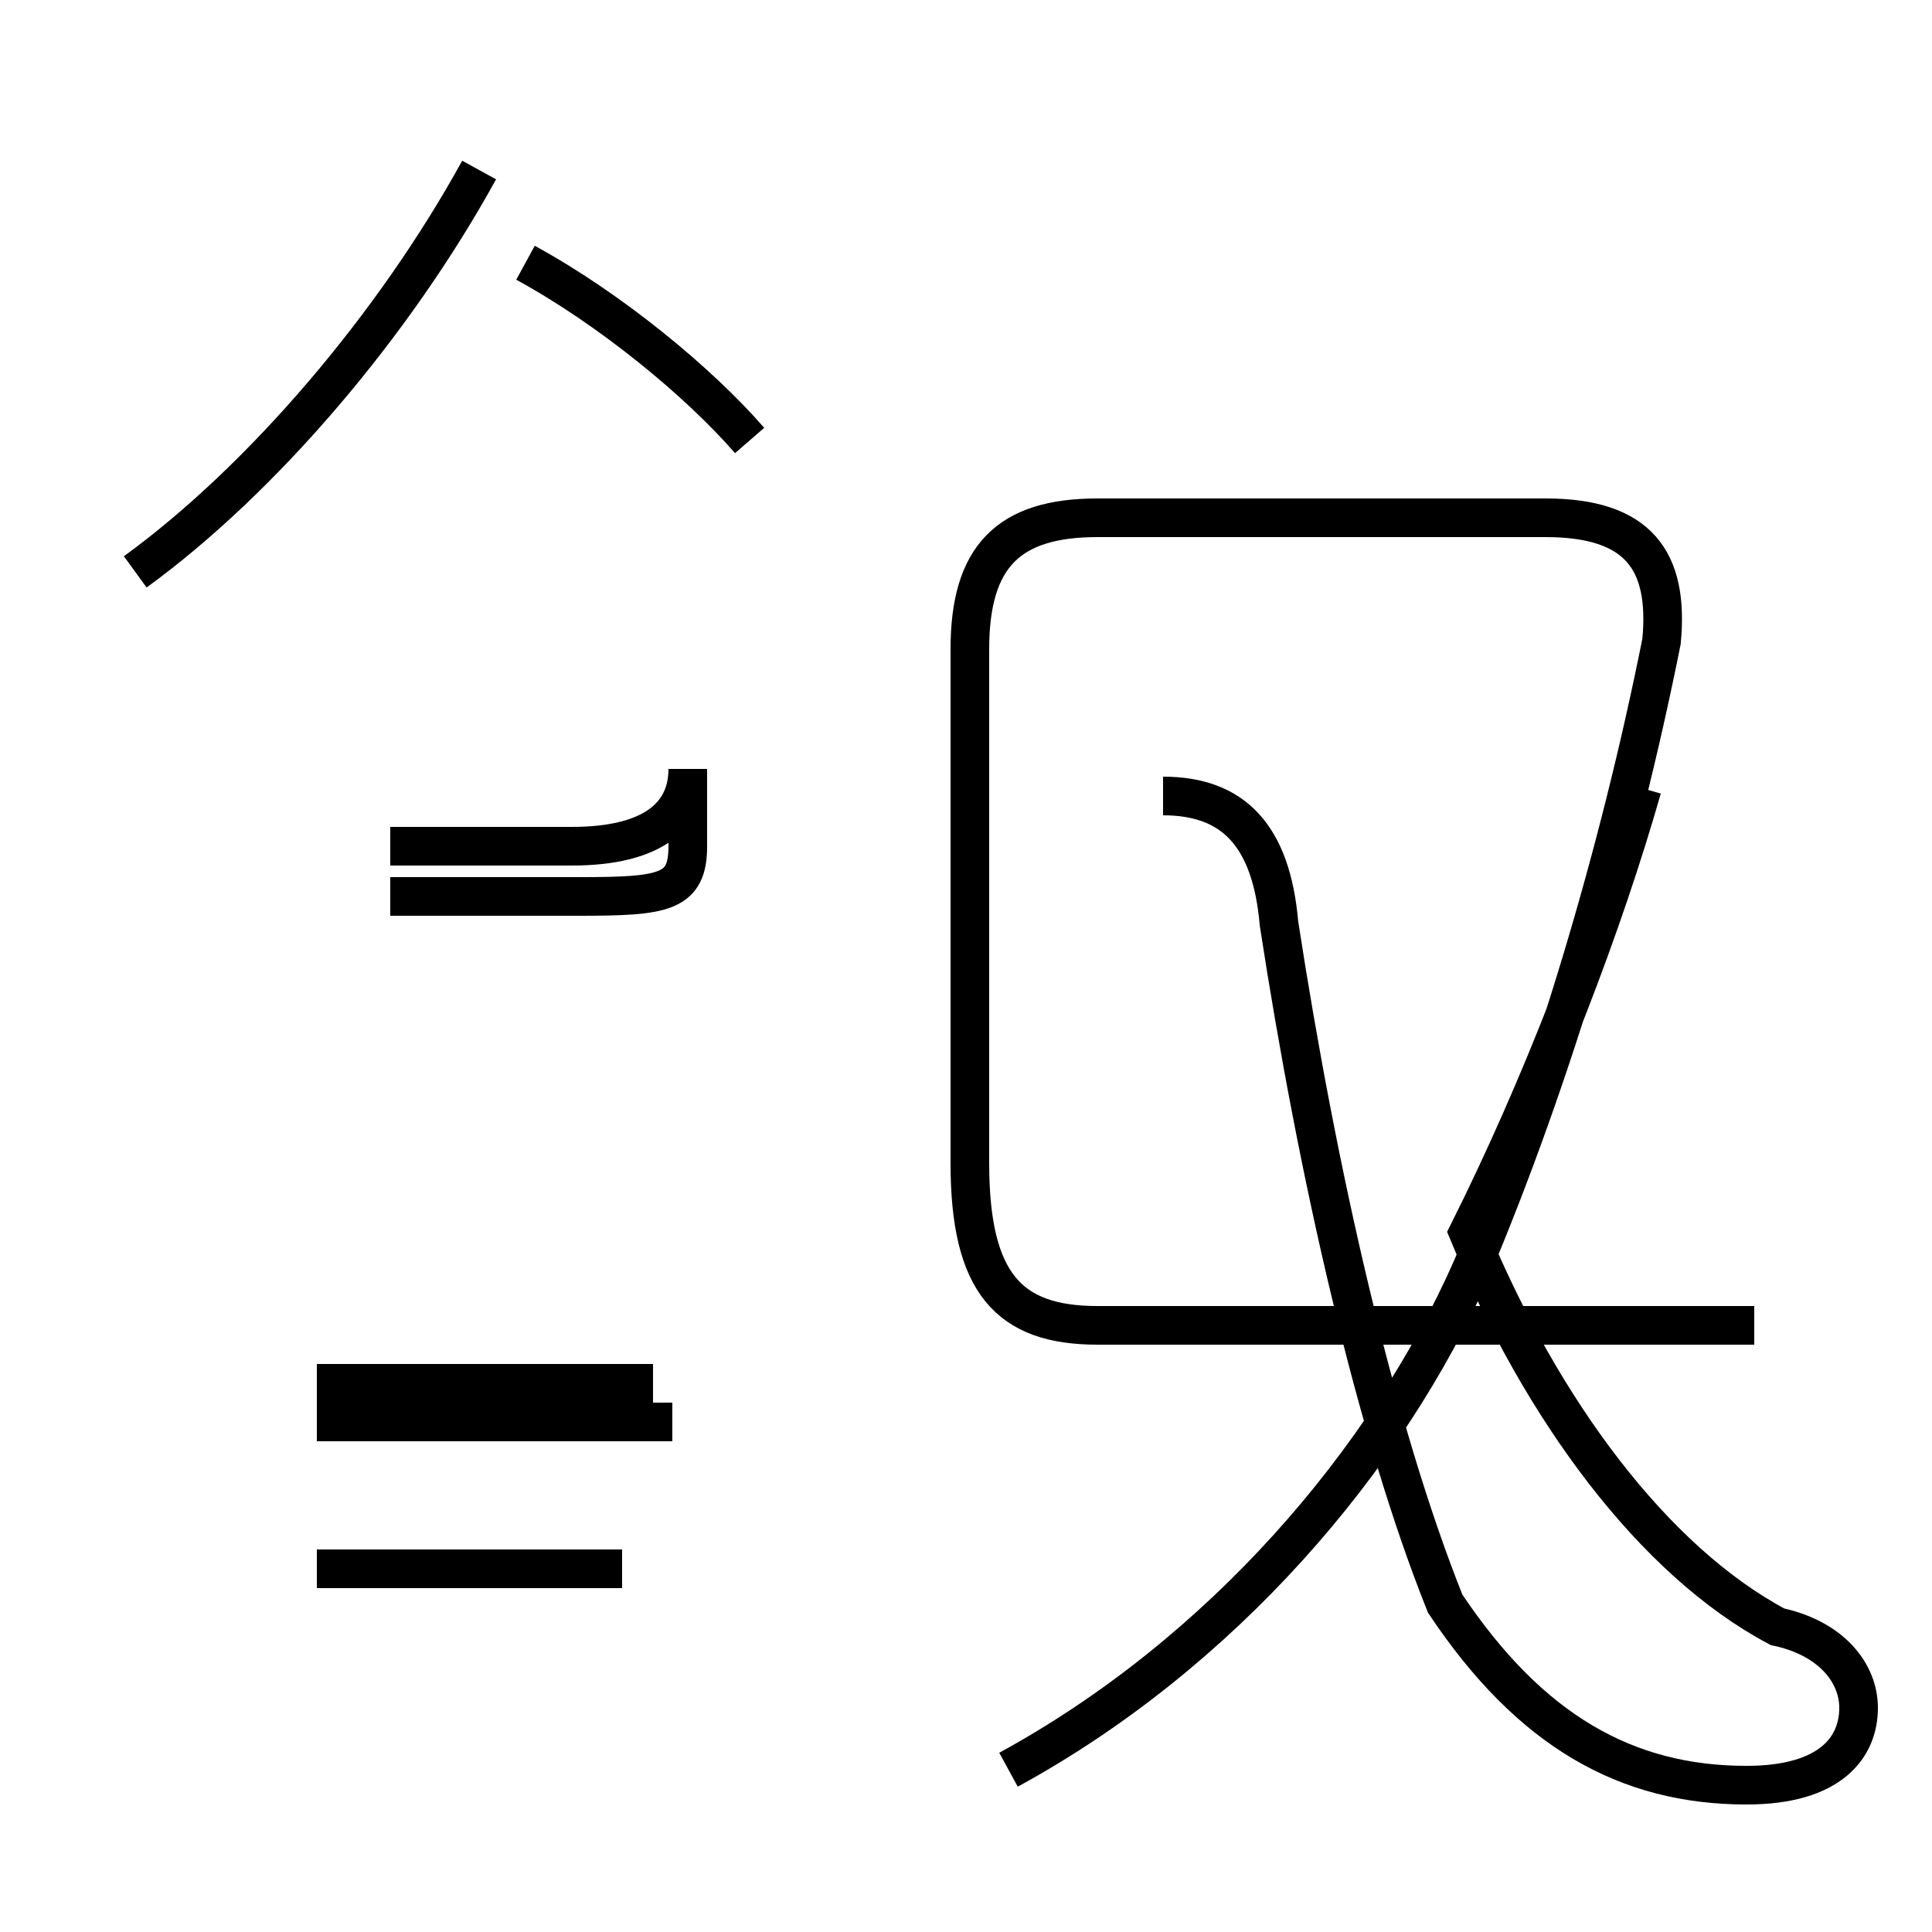 <?xml version='1.0' encoding='utf8'?>
<svg viewBox="0.0 -44.0 50.0 50.0" version="1.1" xmlns="http://www.w3.org/2000/svg">
<rect x="0.0" y="-44.0" width="50.0" height="50.0" fill="#808080" stroke="none"/>
<rect x="-1000" y="-1000" width="2000" height="2000" stroke="white" fill="white"/>
<g style="fill:none; stroke:#000000;  stroke-width:1">
<path d="M 3.5 29.2 C 6.8 31.6 10.2 35.6 12.4 39.6 M 19.4 32.6 C 18.1 34.1 15.8 36.0 13.6 37.2 M 10.1 22.1 L 14.8 22.1 C 16.9 22.1 17.8 22.9 17.8 24.1 L 17.8 22.1 C 17.8 20.9 17.2 20.8 15.0 20.8 L 10.1 20.8 M 16.9 8.2 L 8.2 8.2 M 17.4 7.2 L 8.2 7.2 M 16.1 3.4 L 8.2 3.4 M 26.1 -1.8 C 31.6 1.2 35.9 6.2 38.1 11.2 C 40.2 16.2 41.9 21.9 43.0 27.4 C 43.2 29.5 42.4 30.6 40.0 30.6 L 28.4 30.6 C 26.1 30.6 25.1 29.6 25.1 27.2 L 25.1 13.9 C 25.1 10.8 26.1 9.7 28.4 9.7 L 45.4 9.7 M 30.1 23.4 C 31.9 23.4 32.9 22.4 33.1 20.1 C 34.1 13.6 35.6 7.0 37.4 2.5 C 39.6 -0.8 42.1 -2.2 45.2 -2.2 C 47.4 -2.2 48.1 -1.2 48.1 -0.2 C 48.1 0.7 47.4 1.6 46.0 1.9 C 42.8 3.6 39.9 7.5 38.0 12.1 C 39.9 15.9 41.5 20.1 42.5 23.6" transform="scale(1, -1)" />
</g>
</svg>